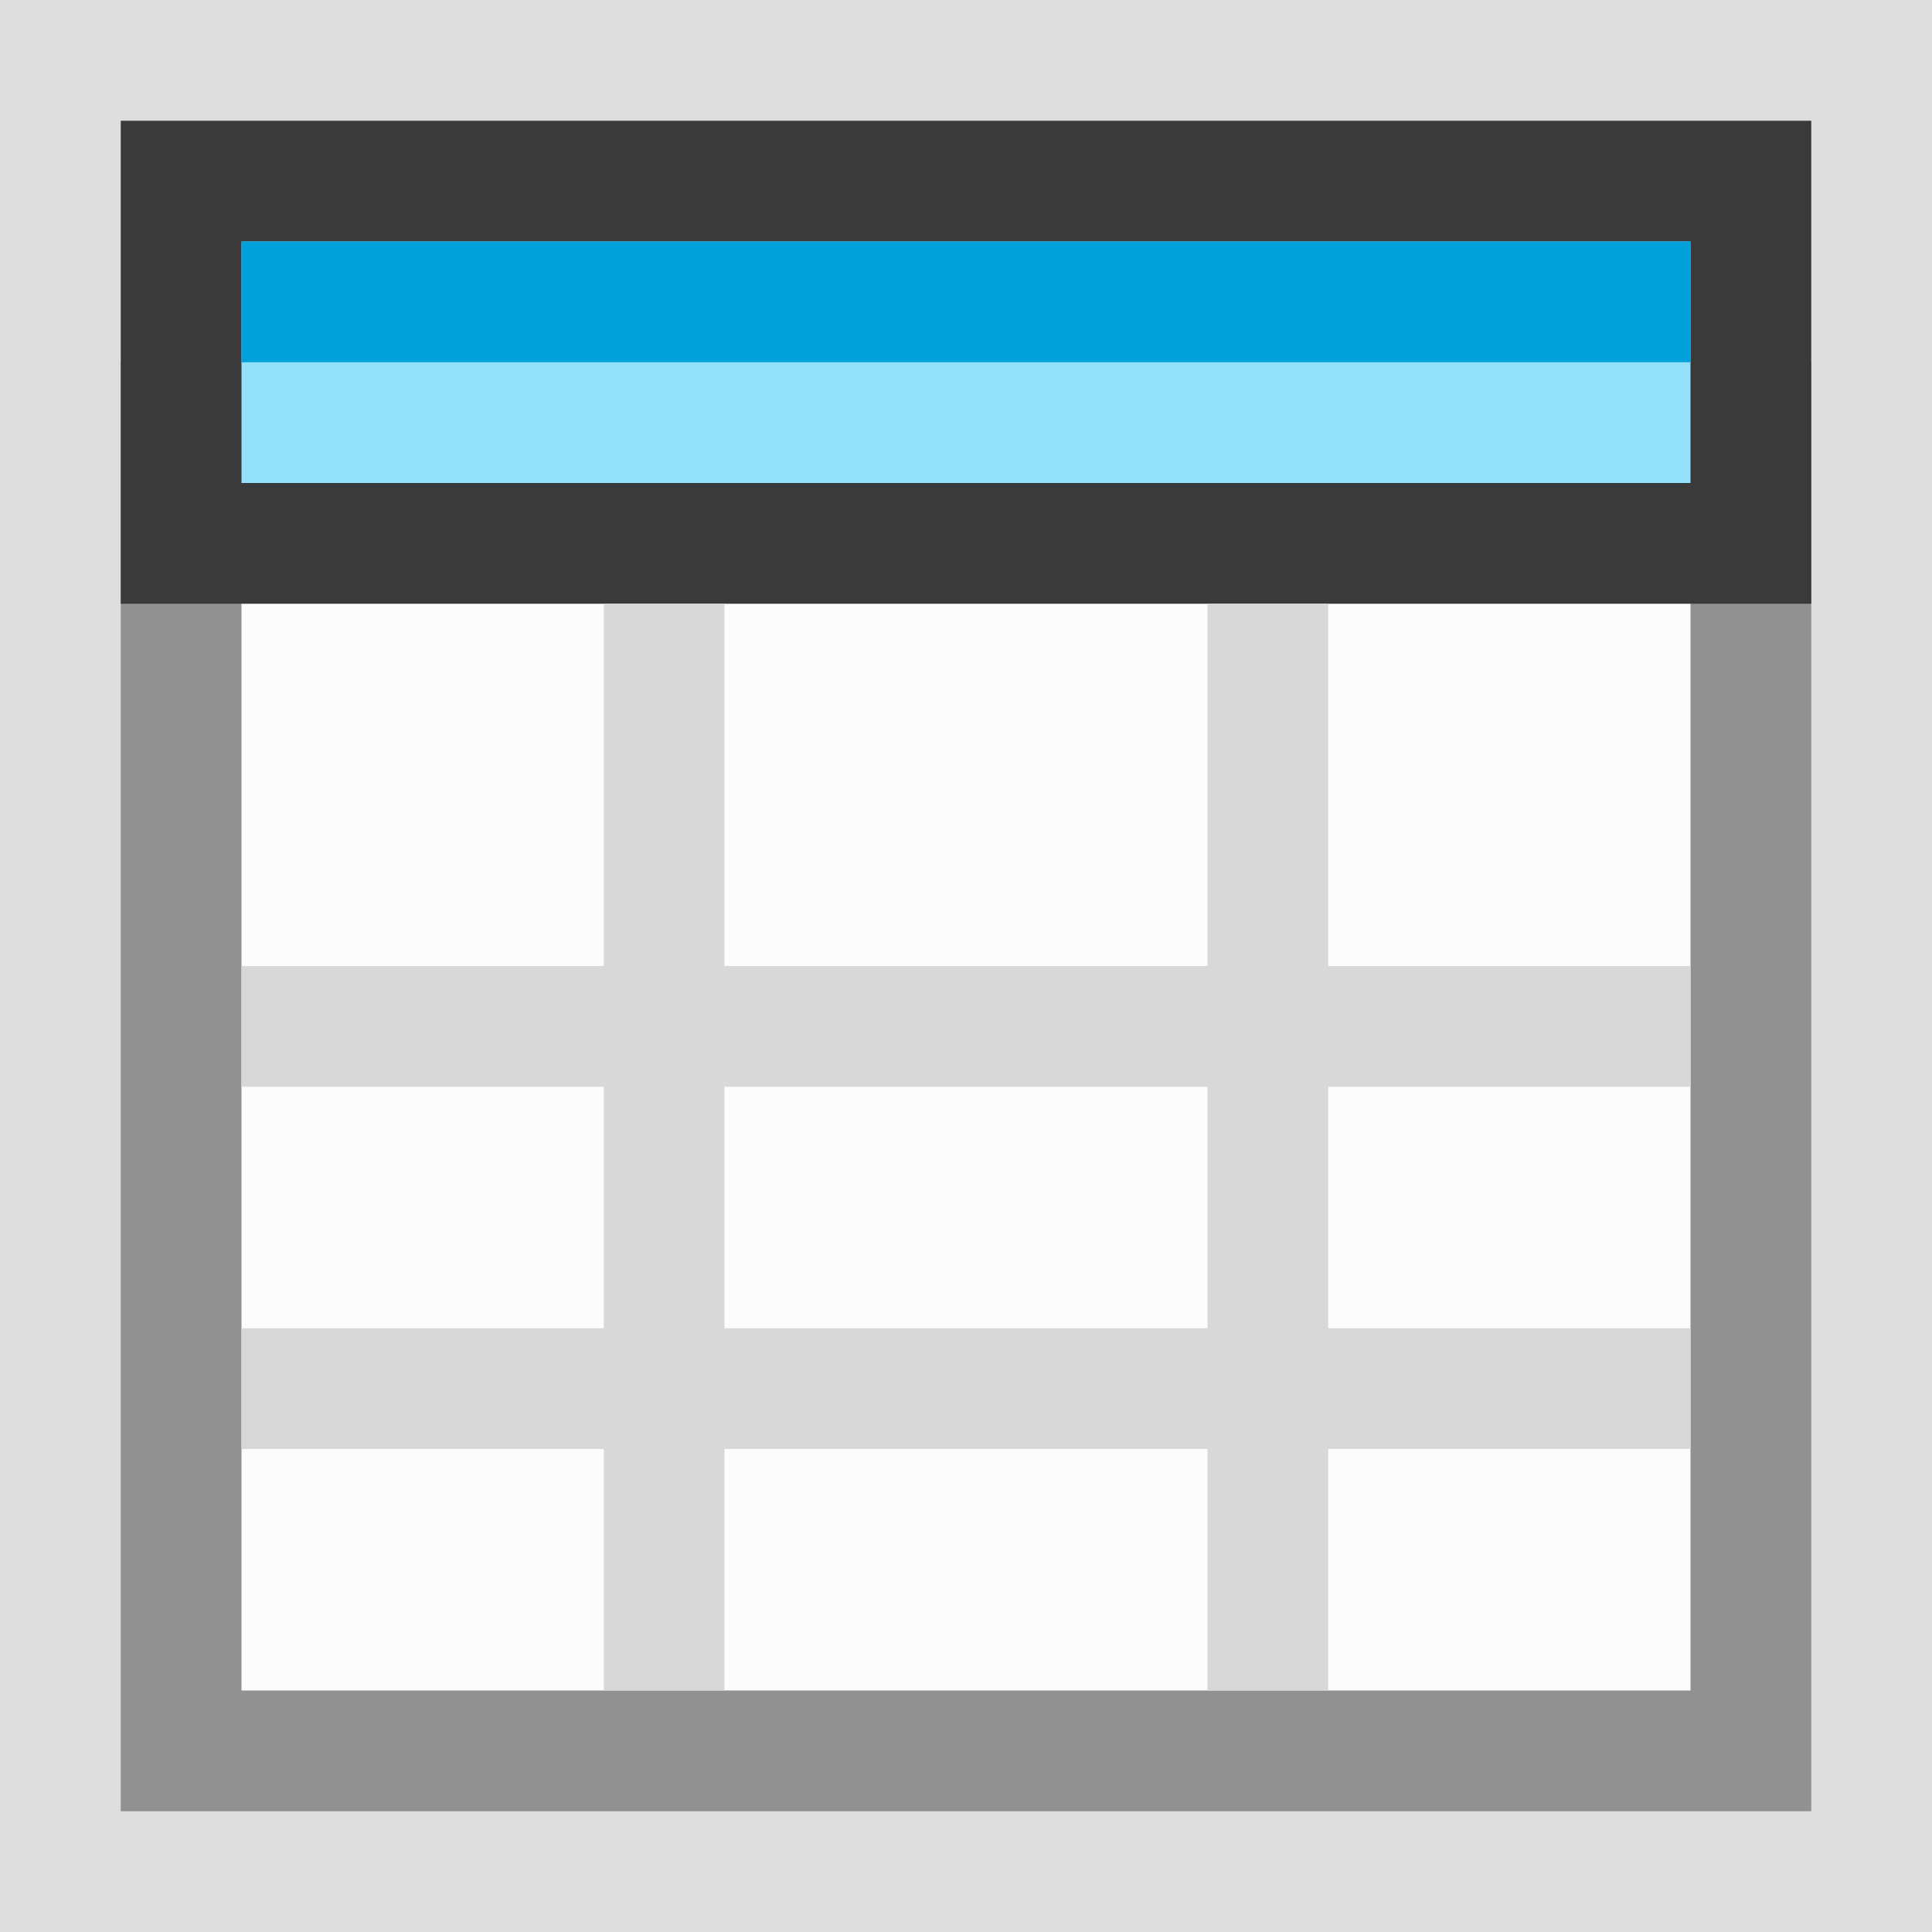 <svg width="16" height="16" viewBox="0 0 16 16" fill="none" xmlns="http://www.w3.org/2000/svg">
<rect x="0" y="0" width="16" height="16" fill="#808080" stroke="none"/>
<g clip-path="url(#clip0_1882_14888)">
<g clip-path="url(#clip1_1882_14888)">
<rect width="16" height="16" fill="#FCFCFC" fill-opacity="0.75"/>
<rect x="1.5" y="3.5" width="13" height="11" fill="#FCFCFC" stroke="#919191"/>
<rect x="1.5" y="1.5" width="13" height="3" fill="#94E1FC" stroke="#3A3A3A"/>
<rect x="2" y="2" width="12" height="1" fill="#00A1DB"/>
</g>
<rect x="2" y="8" width="4" height="1" fill="#D8D8D8"/>
<rect x="2" y="11" width="4" height="1" fill="#D8D8D8"/>
<rect x="6" y="8" width="5" height="1" fill="#D8D8D8"/>
<rect x="5" y="5" width="1" height="3" fill="#D8D8D8"/>
<rect x="10" y="5" width="1" height="3" fill="#D8D8D8"/>
<rect x="5" y="8" width="1" height="4" fill="#D8D8D8"/>
<rect x="10" y="8" width="1" height="4" fill="#D8D8D8"/>
<rect x="5" y="11" width="1" height="3" fill="#D8D8D8"/>
<rect x="10" y="11" width="1" height="3" fill="#D8D8D8"/>
<rect x="6" y="11" width="5" height="1" fill="#D8D8D8"/>
<rect x="10" y="8" width="4" height="1" fill="#D8D8D8"/>
<rect x="10" y="11" width="4" height="1" fill="#D8D8D8"/>
</g>
<defs>
<clipPath id="clip0_1882_14888">
<rect width="16" height="16" fill="white"/>
</clipPath>
<clipPath id="clip1_1882_14888">
<rect width="16" height="16" fill="white"/>
</clipPath>
</defs>
</svg>

